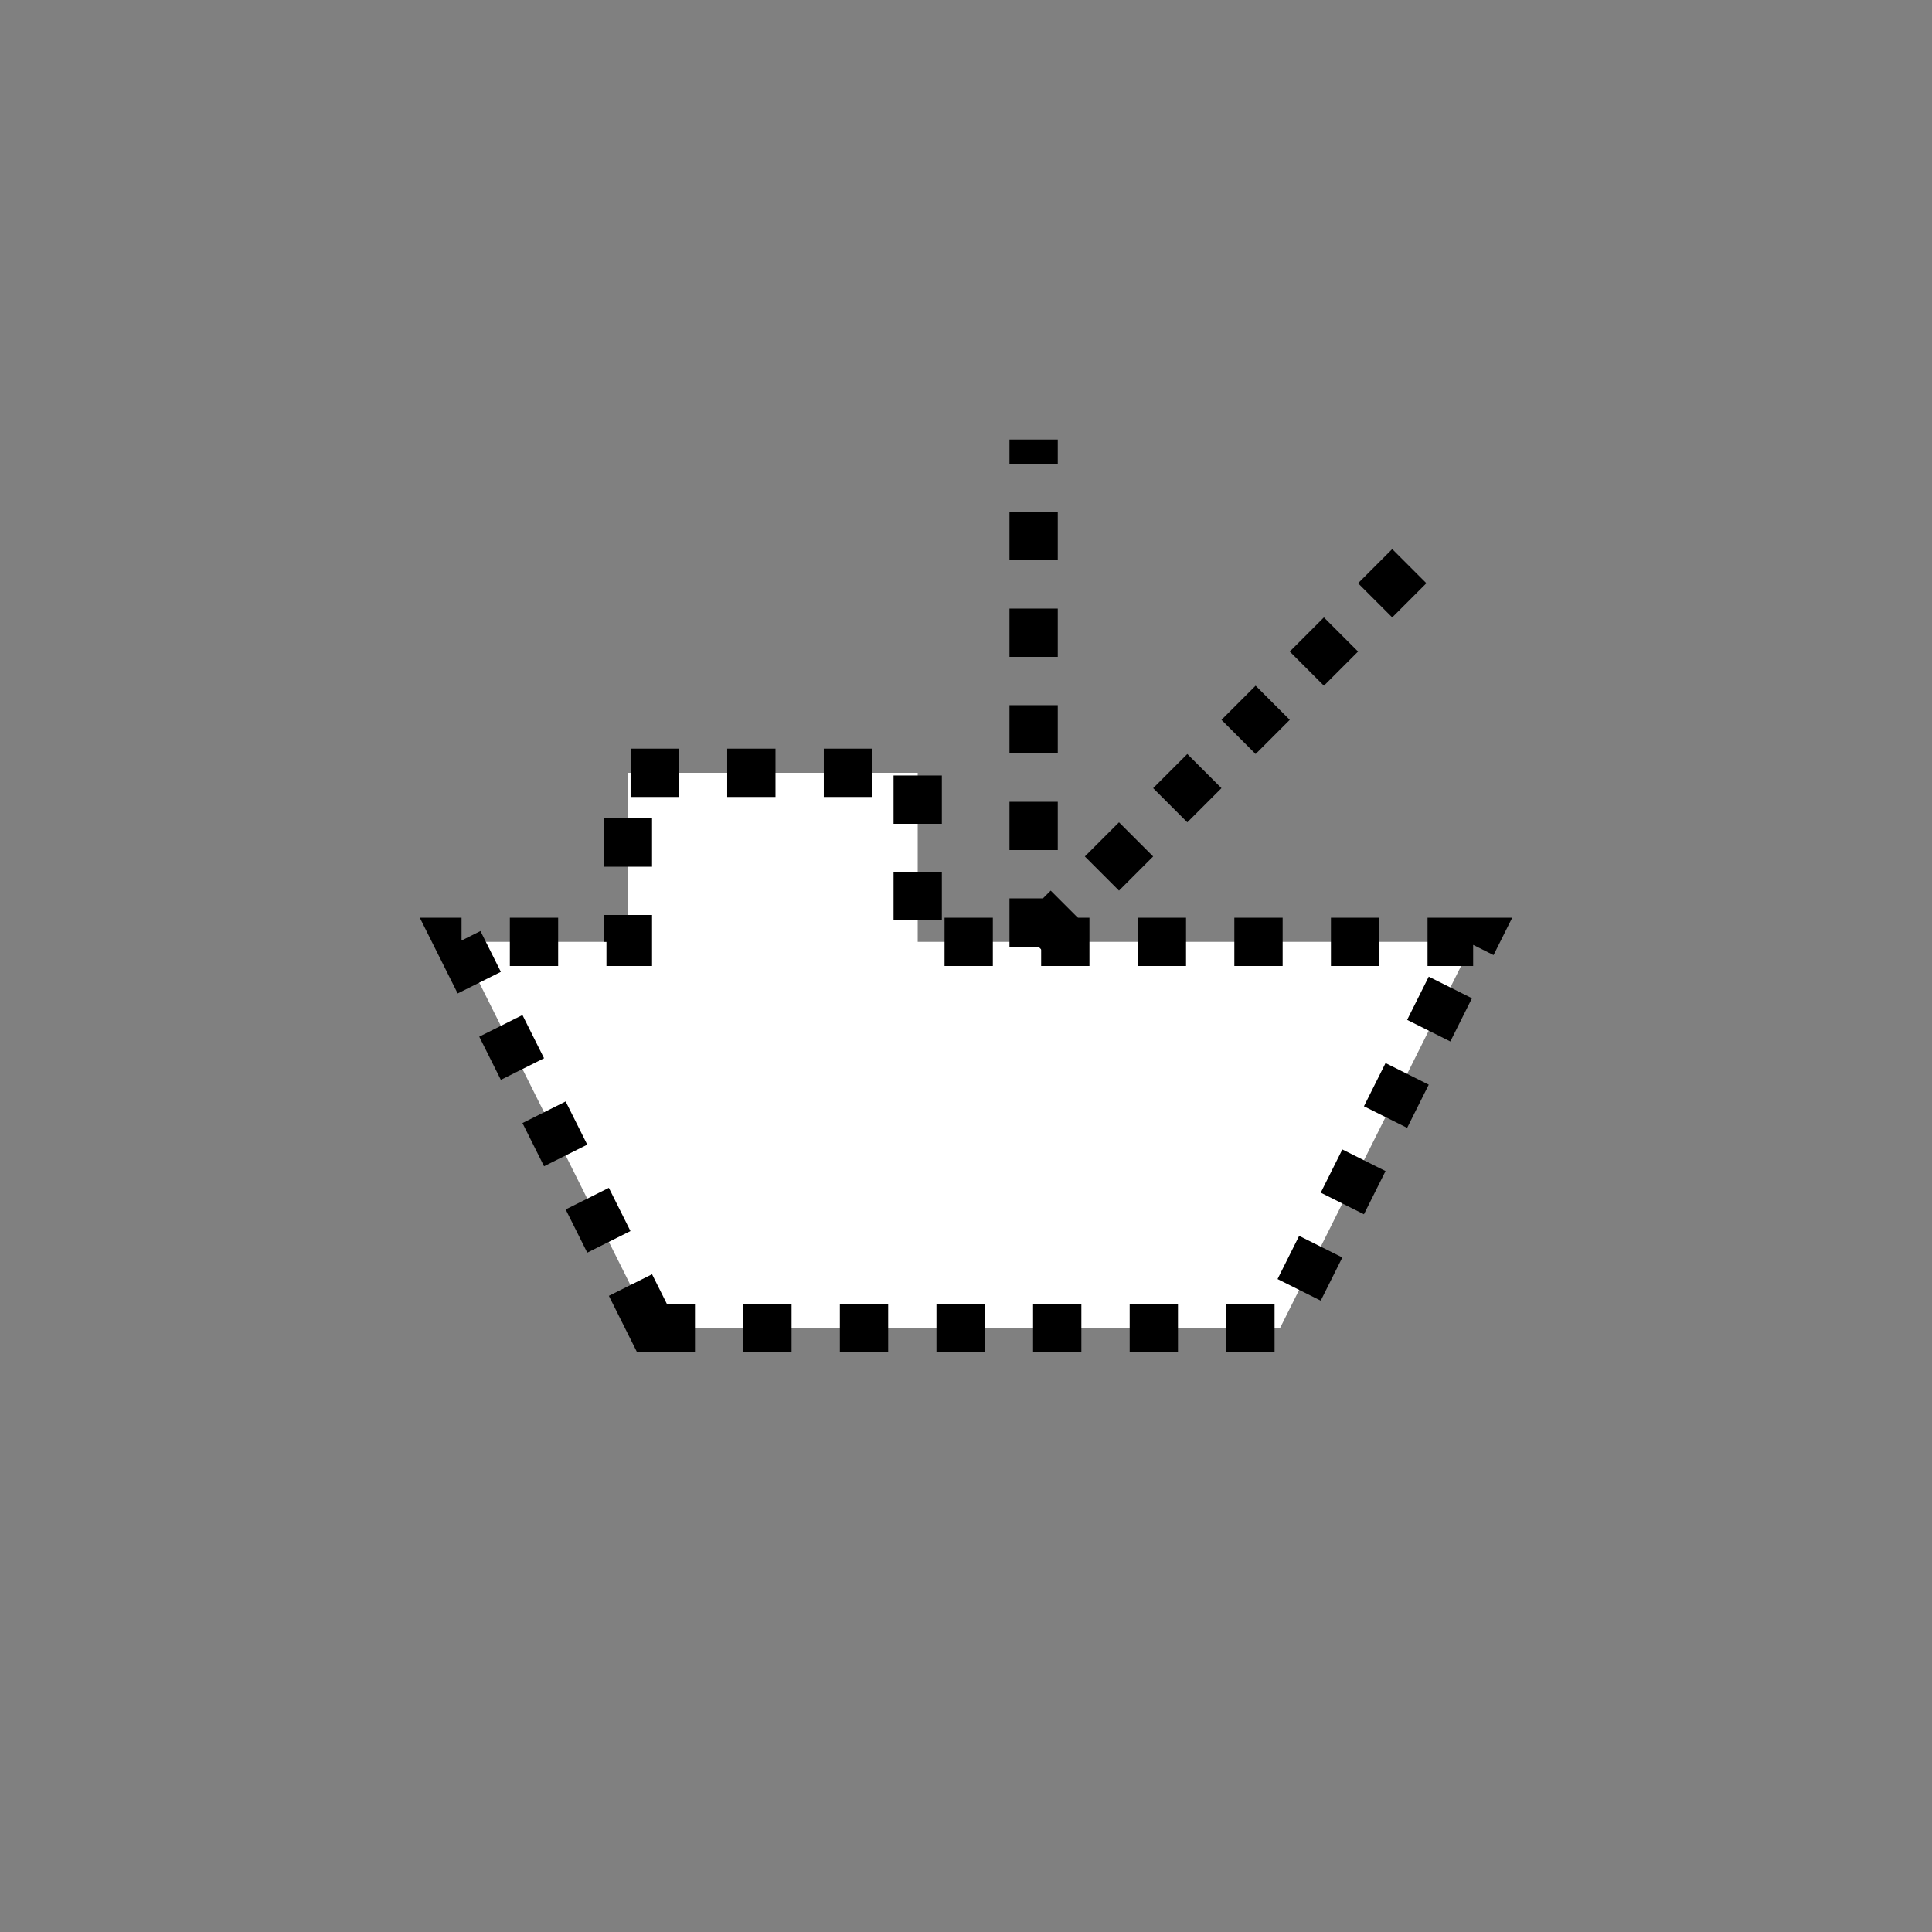 <svg xmlns:xlink="http://www.w3.org/1999/xlink" width="400" height="400" viewBox="0 0 400 400"><rect x="0" y="0" width="400" height="400" fill="#808080" stroke="none"/><polygon points="135 275 95 195 130 195 130 160 190 160 190 195 305 195 265 275" style="fill:#fff;stroke:#000;stroke-width:10;stroke-dasharray:10"/><line style="stroke:#000;stroke-width:10;stroke-dasharray:10" x1="214" x2="214" y1="196" y2="91" transform="matrix(1 0 0 1 0 0)"/><line style="stroke:#000;stroke-width:10;stroke-dasharray:10" x1="214" x2="294" y1="195" y2="115" transform="matrix(1 0 0 1 0 0)"/></svg>